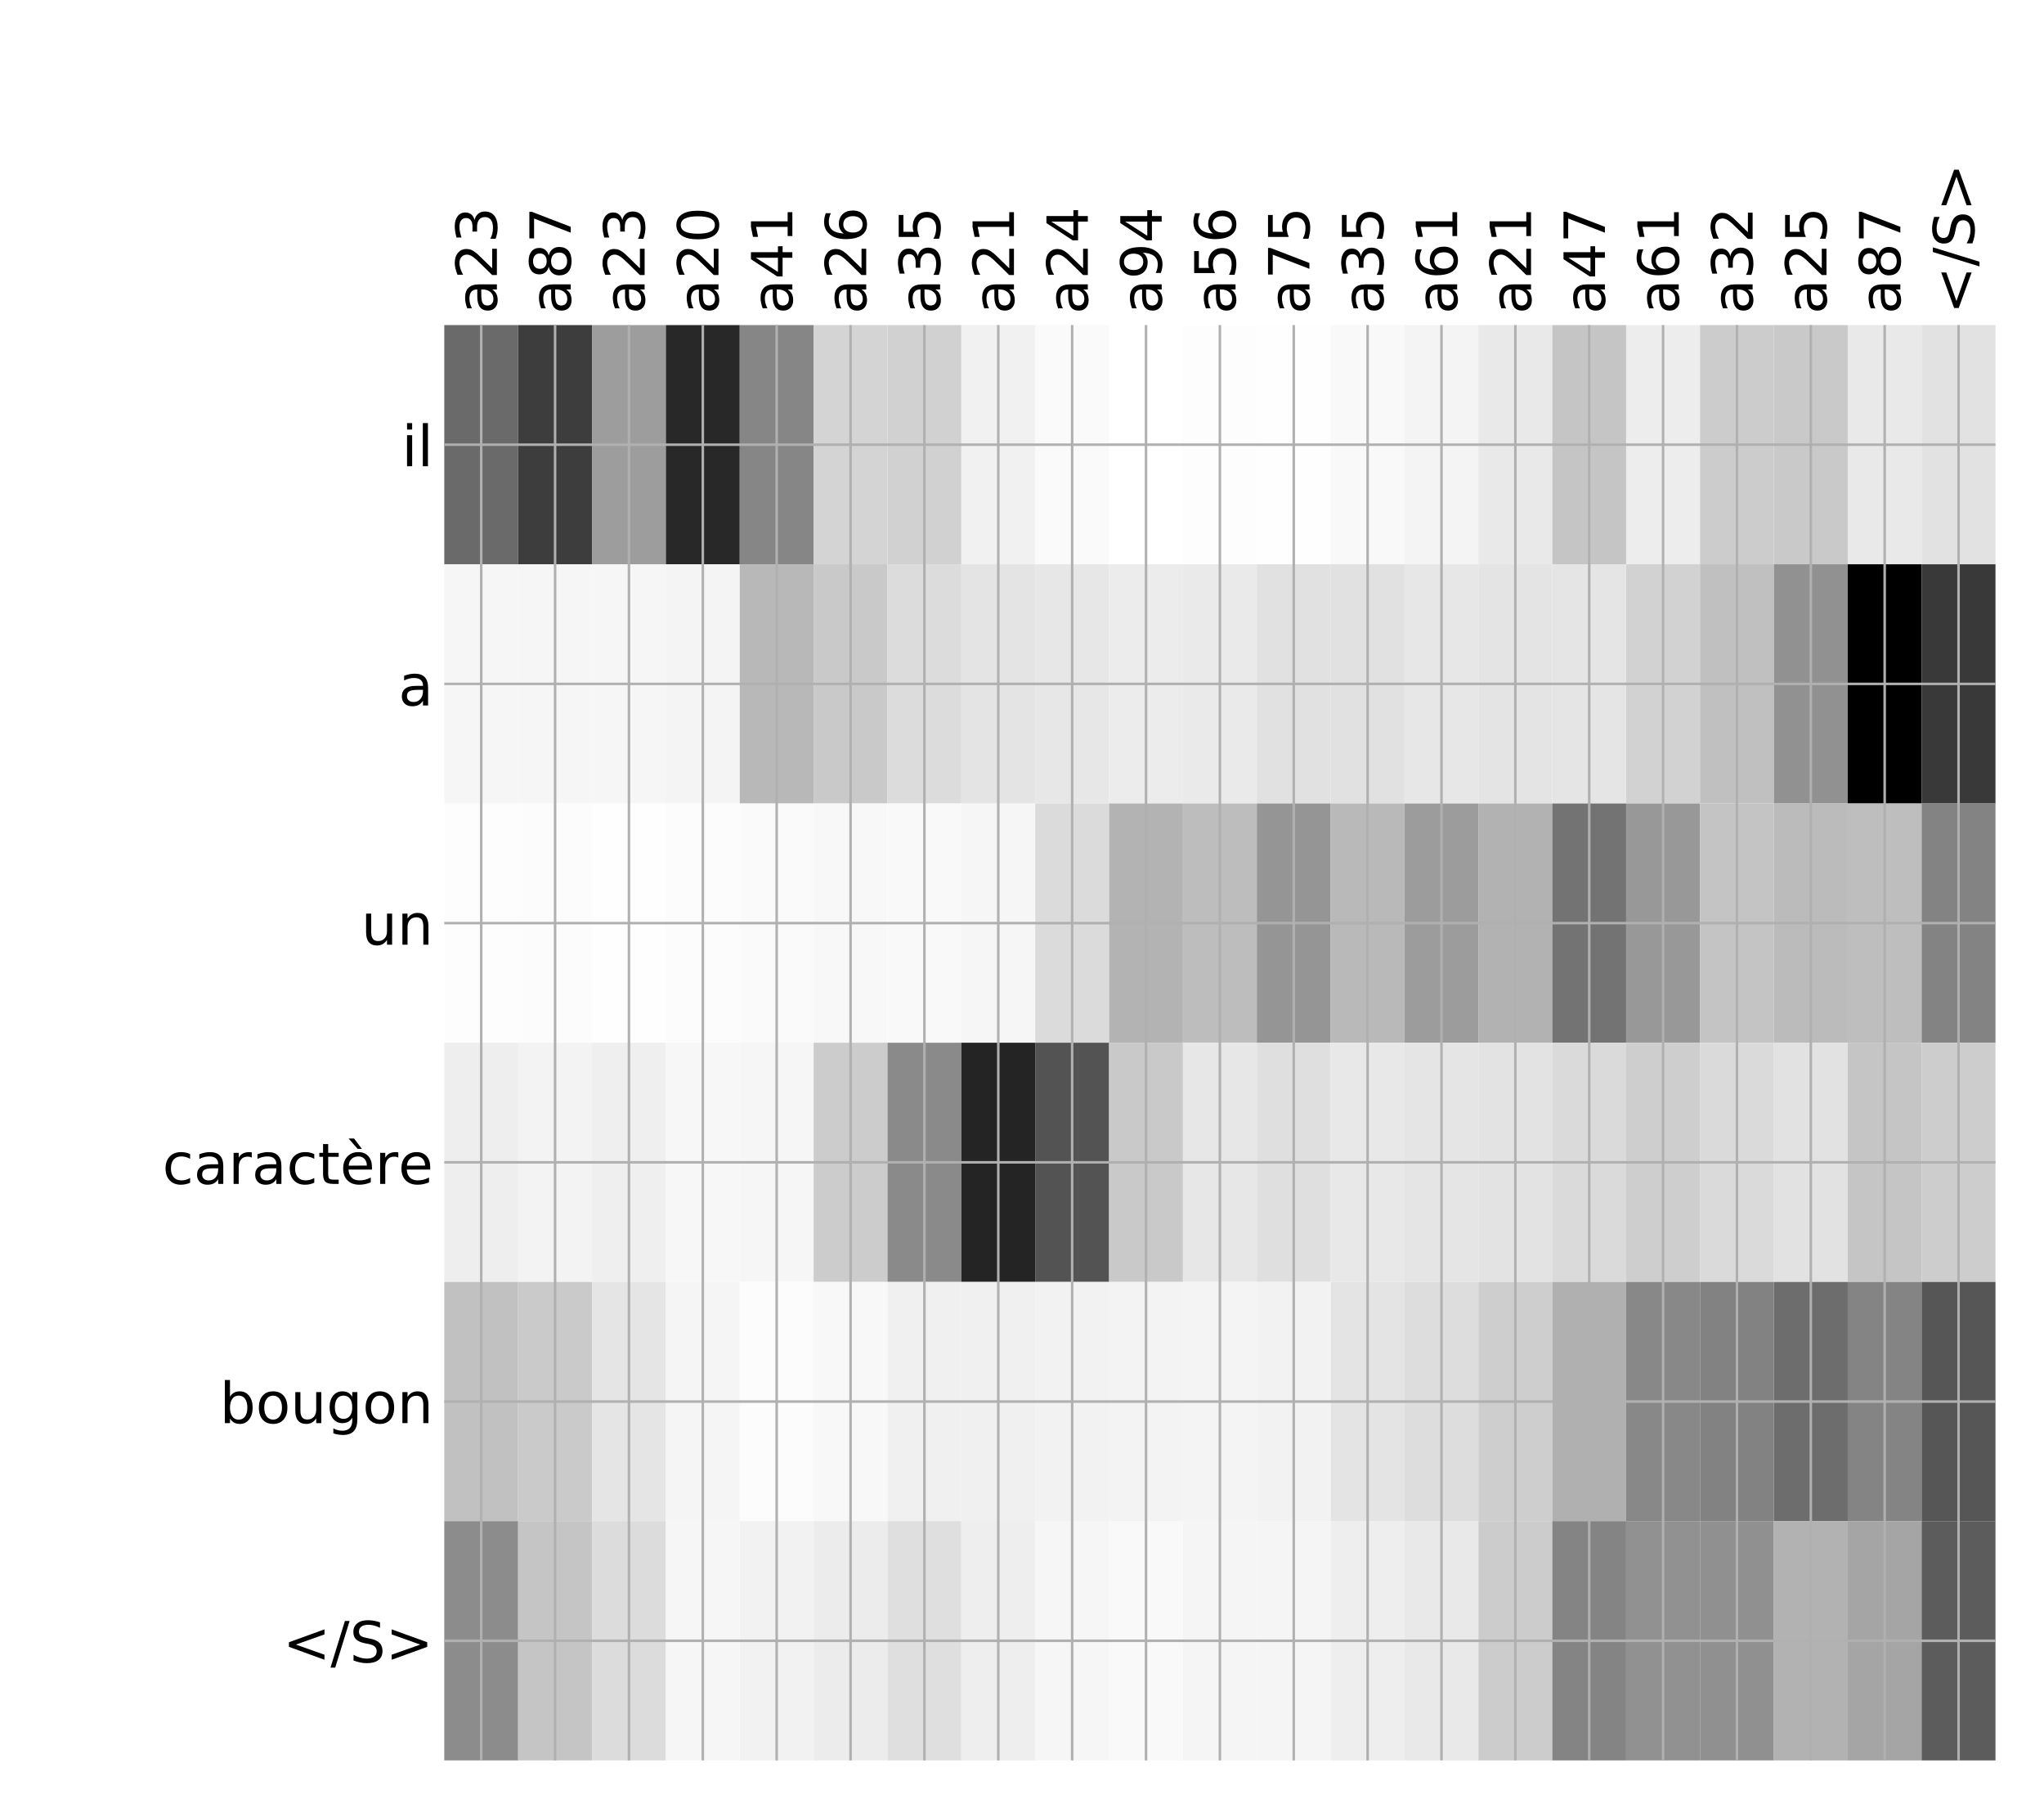 <?xml version="1.0" encoding="utf-8" standalone="no"?>
<!DOCTYPE svg PUBLIC "-//W3C//DTD SVG 1.1//EN"
  "http://www.w3.org/Graphics/SVG/1.1/DTD/svg11.dtd">
<!-- Created with matplotlib (http://matplotlib.org/) -->
<svg height="576pt" version="1.1" viewBox="0 0 648 576" width="648pt" xmlns="http://www.w3.org/2000/svg" xmlns:xlink="http://www.w3.org/1999/xlink">
 <defs>
  <style type="text/css">
*{stroke-linecap:butt;stroke-linejoin:round;}
  </style>
 </defs>
 <g id="figure_1">
  <g id="patch_1">
   <path d="M 0 576 
L 648 576 
L 648 0 
L 0 0 
z
" style="fill:#ffffff;"/>
  </g>
  <g id="axes_1">
   <g id="PolyCollection_1">
    <path clip-path="url(#p1657035c29)" d="M 140.85 103.033 
L 140.85 178.861 
L 164.268 178.861 
L 164.268 103.033 
L 140.85 103.033 
z
" style="fill:#6a6a6a;"/>
    <path clip-path="url(#p1657035c29)" d="M 164.268 103.033 
L 164.268 178.861 
L 187.685 178.861 
L 187.685 103.033 
L 164.268 103.033 
z
" style="fill:#3d3d3d;"/>
    <path clip-path="url(#p1657035c29)" d="M 187.685 103.033 
L 187.685 178.861 
L 211.103 178.861 
L 211.103 103.033 
L 187.685 103.033 
z
" style="fill:#9d9d9d;"/>
    <path clip-path="url(#p1657035c29)" d="M 211.103 103.033 
L 211.103 178.861 
L 234.52 178.861 
L 234.52 103.033 
L 211.103 103.033 
z
" style="fill:#282828;"/>
    <path clip-path="url(#p1657035c29)" d="M 234.52 103.033 
L 234.52 178.861 
L 257.938 178.861 
L 257.938 103.033 
L 234.52 103.033 
z
" style="fill:#868686;"/>
    <path clip-path="url(#p1657035c29)" d="M 257.938 103.033 
L 257.938 178.861 
L 281.356 178.861 
L 281.356 103.033 
L 257.938 103.033 
z
" style="fill:#d4d4d4;"/>
    <path clip-path="url(#p1657035c29)" d="M 281.356 103.033 
L 281.356 178.861 
L 304.773 178.861 
L 304.773 103.033 
L 281.356 103.033 
z
" style="fill:#d1d1d1;"/>
    <path clip-path="url(#p1657035c29)" d="M 304.773 103.033 
L 304.773 178.861 
L 328.191 178.861 
L 328.191 103.033 
L 304.773 103.033 
z
" style="fill:#f1f1f1;"/>
    <path clip-path="url(#p1657035c29)" d="M 328.191 103.033 
L 328.191 178.861 
L 351.608 178.861 
L 351.608 103.033 
L 328.191 103.033 
z
" style="fill:#fafafa;"/>
    <path clip-path="url(#p1657035c29)" d="M 351.608 103.033 
L 351.608 178.861 
L 375.026 178.861 
L 375.026 103.033 
L 351.608 103.033 
z
" style="fill:#ffffff;"/>
    <path clip-path="url(#p1657035c29)" d="M 375.026 103.033 
L 375.026 178.861 
L 398.444 178.861 
L 398.444 103.033 
L 375.026 103.033 
z
" style="fill:#fdfdfd;"/>
    <path clip-path="url(#p1657035c29)" d="M 398.444 103.033 
L 398.444 178.861 
L 421.861 178.861 
L 421.861 103.033 
L 398.444 103.033 
z
" style="fill:#fefefe;"/>
    <path clip-path="url(#p1657035c29)" d="M 421.861 103.033 
L 421.861 178.861 
L 445.279 178.861 
L 445.279 103.033 
L 421.861 103.033 
z
" style="fill:#f9f9f9;"/>
    <path clip-path="url(#p1657035c29)" d="M 445.279 103.033 
L 445.279 178.861 
L 468.696 178.861 
L 468.696 103.033 
L 445.279 103.033 
z
" style="fill:#f4f4f4;"/>
    <path clip-path="url(#p1657035c29)" d="M 468.696 103.033 
L 468.696 178.861 
L 492.114 178.861 
L 492.114 103.033 
L 468.696 103.033 
z
" style="fill:#e9e9e9;"/>
    <path clip-path="url(#p1657035c29)" d="M 492.114 103.033 
L 492.114 178.861 
L 515.532 178.861 
L 515.532 103.033 
L 492.114 103.033 
z
" style="fill:#c5c5c5;"/>
    <path clip-path="url(#p1657035c29)" d="M 515.532 103.033 
L 515.532 178.861 
L 538.949 178.861 
L 538.949 103.033 
L 515.532 103.033 
z
" style="fill:#ededed;"/>
    <path clip-path="url(#p1657035c29)" d="M 538.949 103.033 
L 538.949 178.861 
L 562.367 178.861 
L 562.367 103.033 
L 538.949 103.033 
z
" style="fill:#cccccc;"/>
    <path clip-path="url(#p1657035c29)" d="M 562.367 103.033 
L 562.367 178.861 
L 585.784 178.861 
L 585.784 103.033 
L 562.367 103.033 
z
" style="fill:#c9c9c9;"/>
    <path clip-path="url(#p1657035c29)" d="M 585.784 103.033 
L 585.784 178.861 
L 609.202 178.861 
L 609.202 103.033 
L 585.784 103.033 
z
" style="fill:#e9e9e9;"/>
    <path clip-path="url(#p1657035c29)" d="M 609.202 103.033 
L 609.202 178.861 
L 632.62 178.861 
L 632.62 103.033 
L 609.202 103.033 
z
" style="fill:#e2e2e2;"/>
    <path clip-path="url(#p1657035c29)" d="M 140.85 178.861 
L 140.85 254.689 
L 164.268 254.689 
L 164.268 178.861 
L 140.85 178.861 
z
" style="fill:#f6f6f6;"/>
    <path clip-path="url(#p1657035c29)" d="M 164.268 178.861 
L 164.268 254.689 
L 187.685 254.689 
L 187.685 178.861 
L 164.268 178.861 
z
" style="fill:#f6f6f6;"/>
    <path clip-path="url(#p1657035c29)" d="M 187.685 178.861 
L 187.685 254.689 
L 211.103 254.689 
L 211.103 178.861 
L 187.685 178.861 
z
" style="fill:#f6f6f6;"/>
    <path clip-path="url(#p1657035c29)" d="M 211.103 178.861 
L 211.103 254.689 
L 234.52 254.689 
L 234.52 178.861 
L 211.103 178.861 
z
" style="fill:#f4f4f4;"/>
    <path clip-path="url(#p1657035c29)" d="M 234.52 178.861 
L 234.52 254.689 
L 257.938 254.689 
L 257.938 178.861 
L 234.52 178.861 
z
" style="fill:#b8b8b8;"/>
    <path clip-path="url(#p1657035c29)" d="M 257.938 178.861 
L 257.938 254.689 
L 281.356 254.689 
L 281.356 178.861 
L 257.938 178.861 
z
" style="fill:#c9c9c9;"/>
    <path clip-path="url(#p1657035c29)" d="M 281.356 178.861 
L 281.356 254.689 
L 304.773 254.689 
L 304.773 178.861 
L 281.356 178.861 
z
" style="fill:#dcdcdc;"/>
    <path clip-path="url(#p1657035c29)" d="M 304.773 178.861 
L 304.773 254.689 
L 328.191 254.689 
L 328.191 178.861 
L 304.773 178.861 
z
" style="fill:#e4e4e4;"/>
    <path clip-path="url(#p1657035c29)" d="M 328.191 178.861 
L 328.191 254.689 
L 351.608 254.689 
L 351.608 178.861 
L 328.191 178.861 
z
" style="fill:#e7e7e7;"/>
    <path clip-path="url(#p1657035c29)" d="M 351.608 178.861 
L 351.608 254.689 
L 375.026 254.689 
L 375.026 178.861 
L 351.608 178.861 
z
" style="fill:#ececec;"/>
    <path clip-path="url(#p1657035c29)" d="M 375.026 178.861 
L 375.026 254.689 
L 398.444 254.689 
L 398.444 178.861 
L 375.026 178.861 
z
" style="fill:#eaeaea;"/>
    <path clip-path="url(#p1657035c29)" d="M 398.444 178.861 
L 398.444 254.689 
L 421.861 254.689 
L 421.861 178.861 
L 398.444 178.861 
z
" style="fill:#e1e1e1;"/>
    <path clip-path="url(#p1657035c29)" d="M 421.861 178.861 
L 421.861 254.689 
L 445.279 254.689 
L 445.279 178.861 
L 421.861 178.861 
z
" style="fill:#e1e1e1;"/>
    <path clip-path="url(#p1657035c29)" d="M 445.279 178.861 
L 445.279 254.689 
L 468.696 254.689 
L 468.696 178.861 
L 445.279 178.861 
z
" style="fill:#e7e7e7;"/>
    <path clip-path="url(#p1657035c29)" d="M 468.696 178.861 
L 468.696 254.689 
L 492.114 254.689 
L 492.114 178.861 
L 468.696 178.861 
z
" style="fill:#e4e4e4;"/>
    <path clip-path="url(#p1657035c29)" d="M 492.114 178.861 
L 492.114 254.689 
L 515.532 254.689 
L 515.532 178.861 
L 492.114 178.861 
z
" style="fill:#e5e5e5;"/>
    <path clip-path="url(#p1657035c29)" d="M 515.532 178.861 
L 515.532 254.689 
L 538.949 254.689 
L 538.949 178.861 
L 515.532 178.861 
z
" style="fill:#d2d2d2;"/>
    <path clip-path="url(#p1657035c29)" d="M 538.949 178.861 
L 538.949 254.689 
L 562.367 254.689 
L 562.367 178.861 
L 538.949 178.861 
z
" style="fill:#c0c0c0;"/>
    <path clip-path="url(#p1657035c29)" d="M 562.367 178.861 
L 562.367 254.689 
L 585.784 254.689 
L 585.784 178.861 
L 562.367 178.861 
z
" style="fill:#919191;"/>
    <path clip-path="url(#p1657035c29)" d="M 585.784 178.861 
L 585.784 254.689 
L 609.202 254.689 
L 609.202 178.861 
L 585.784 178.861 
z
"/>
    <path clip-path="url(#p1657035c29)" d="M 609.202 178.861 
L 609.202 254.689 
L 632.62 254.689 
L 632.62 178.861 
L 609.202 178.861 
z
" style="fill:#393939;"/>
    <path clip-path="url(#p1657035c29)" d="M 140.85 254.689 
L 140.85 330.517 
L 164.268 330.517 
L 164.268 254.689 
L 140.85 254.689 
z
" style="fill:#fdfdfd;"/>
    <path clip-path="url(#p1657035c29)" d="M 164.268 254.689 
L 164.268 330.517 
L 187.685 330.517 
L 187.685 254.689 
L 164.268 254.689 
z
" style="fill:#fcfcfc;"/>
    <path clip-path="url(#p1657035c29)" d="M 187.685 254.689 
L 187.685 330.517 
L 211.103 330.517 
L 211.103 254.689 
L 187.685 254.689 
z
" style="fill:#fefefe;"/>
    <path clip-path="url(#p1657035c29)" d="M 211.103 254.689 
L 211.103 330.517 
L 234.52 330.517 
L 234.52 254.689 
L 211.103 254.689 
z
" style="fill:#fcfcfc;"/>
    <path clip-path="url(#p1657035c29)" d="M 234.52 254.689 
L 234.52 330.517 
L 257.938 330.517 
L 257.938 254.689 
L 234.52 254.689 
z
" style="fill:#fafafa;"/>
    <path clip-path="url(#p1657035c29)" d="M 257.938 254.689 
L 257.938 330.517 
L 281.356 330.517 
L 281.356 254.689 
L 257.938 254.689 
z
" style="fill:#f8f8f8;"/>
    <path clip-path="url(#p1657035c29)" d="M 281.356 254.689 
L 281.356 330.517 
L 304.773 330.517 
L 304.773 254.689 
L 281.356 254.689 
z
" style="fill:#f9f9f9;"/>
    <path clip-path="url(#p1657035c29)" d="M 304.773 254.689 
L 304.773 330.517 
L 328.191 330.517 
L 328.191 254.689 
L 304.773 254.689 
z
" style="fill:#f6f6f6;"/>
    <path clip-path="url(#p1657035c29)" d="M 328.191 254.689 
L 328.191 330.517 
L 351.608 330.517 
L 351.608 254.689 
L 328.191 254.689 
z
" style="fill:#dbdbdb;"/>
    <path clip-path="url(#p1657035c29)" d="M 351.608 254.689 
L 351.608 330.517 
L 375.026 330.517 
L 375.026 254.689 
L 351.608 254.689 
z
" style="fill:#b3b3b3;"/>
    <path clip-path="url(#p1657035c29)" d="M 375.026 254.689 
L 375.026 330.517 
L 398.444 330.517 
L 398.444 254.689 
L 375.026 254.689 
z
" style="fill:#bdbdbd;"/>
    <path clip-path="url(#p1657035c29)" d="M 398.444 254.689 
L 398.444 330.517 
L 421.861 330.517 
L 421.861 254.689 
L 398.444 254.689 
z
" style="fill:#959595;"/>
    <path clip-path="url(#p1657035c29)" d="M 421.861 254.689 
L 421.861 330.517 
L 445.279 330.517 
L 445.279 254.689 
L 421.861 254.689 
z
" style="fill:#b9b9b9;"/>
    <path clip-path="url(#p1657035c29)" d="M 445.279 254.689 
L 445.279 330.517 
L 468.696 330.517 
L 468.696 254.689 
L 445.279 254.689 
z
" style="fill:#9c9c9c;"/>
    <path clip-path="url(#p1657035c29)" d="M 468.696 254.689 
L 468.696 330.517 
L 492.114 330.517 
L 492.114 254.689 
L 468.696 254.689 
z
" style="fill:#b2b2b2;"/>
    <path clip-path="url(#p1657035c29)" d="M 492.114 254.689 
L 492.114 330.517 
L 515.532 330.517 
L 515.532 254.689 
L 492.114 254.689 
z
" style="fill:#737373;"/>
    <path clip-path="url(#p1657035c29)" d="M 515.532 254.689 
L 515.532 330.517 
L 538.949 330.517 
L 538.949 254.689 
L 515.532 254.689 
z
" style="fill:#989898;"/>
    <path clip-path="url(#p1657035c29)" d="M 538.949 254.689 
L 538.949 330.517 
L 562.367 330.517 
L 562.367 254.689 
L 538.949 254.689 
z
" style="fill:#c4c4c4;"/>
    <path clip-path="url(#p1657035c29)" d="M 562.367 254.689 
L 562.367 330.517 
L 585.784 330.517 
L 585.784 254.689 
L 562.367 254.689 
z
" style="fill:#bbbbbb;"/>
    <path clip-path="url(#p1657035c29)" d="M 585.784 254.689 
L 585.784 330.517 
L 609.202 330.517 
L 609.202 254.689 
L 585.784 254.689 
z
" style="fill:#bebebe;"/>
    <path clip-path="url(#p1657035c29)" d="M 609.202 254.689 
L 609.202 330.517 
L 632.62 330.517 
L 632.62 254.689 
L 609.202 254.689 
z
" style="fill:#838383;"/>
    <path clip-path="url(#p1657035c29)" d="M 140.85 330.517 
L 140.85 406.344 
L 164.268 406.344 
L 164.268 330.517 
L 140.85 330.517 
z
" style="fill:#eeeeee;"/>
    <path clip-path="url(#p1657035c29)" d="M 164.268 330.517 
L 164.268 406.344 
L 187.685 406.344 
L 187.685 330.517 
L 164.268 330.517 
z
" style="fill:#f3f3f3;"/>
    <path clip-path="url(#p1657035c29)" d="M 187.685 330.517 
L 187.685 406.344 
L 211.103 406.344 
L 211.103 330.517 
L 187.685 330.517 
z
" style="fill:#efefef;"/>
    <path clip-path="url(#p1657035c29)" d="M 211.103 330.517 
L 211.103 406.344 
L 234.52 406.344 
L 234.52 330.517 
L 211.103 330.517 
z
" style="fill:#f7f7f7;"/>
    <path clip-path="url(#p1657035c29)" d="M 234.52 330.517 
L 234.52 406.344 
L 257.938 406.344 
L 257.938 330.517 
L 234.52 330.517 
z
" style="fill:#f6f6f6;"/>
    <path clip-path="url(#p1657035c29)" d="M 257.938 330.517 
L 257.938 406.344 
L 281.356 406.344 
L 281.356 330.517 
L 257.938 330.517 
z
" style="fill:#cccccc;"/>
    <path clip-path="url(#p1657035c29)" d="M 281.356 330.517 
L 281.356 406.344 
L 304.773 406.344 
L 304.773 330.517 
L 281.356 330.517 
z
" style="fill:#8a8a8a;"/>
    <path clip-path="url(#p1657035c29)" d="M 304.773 330.517 
L 304.773 406.344 
L 328.191 406.344 
L 328.191 330.517 
L 304.773 330.517 
z
" style="fill:#242424;"/>
    <path clip-path="url(#p1657035c29)" d="M 328.191 330.517 
L 328.191 406.344 
L 351.608 406.344 
L 351.608 330.517 
L 328.191 330.517 
z
" style="fill:#535353;"/>
    <path clip-path="url(#p1657035c29)" d="M 351.608 330.517 
L 351.608 406.344 
L 375.026 406.344 
L 375.026 330.517 
L 351.608 330.517 
z
" style="fill:#c9c9c9;"/>
    <path clip-path="url(#p1657035c29)" d="M 375.026 330.517 
L 375.026 406.344 
L 398.444 406.344 
L 398.444 330.517 
L 375.026 330.517 
z
" style="fill:#e7e7e7;"/>
    <path clip-path="url(#p1657035c29)" d="M 398.444 330.517 
L 398.444 406.344 
L 421.861 406.344 
L 421.861 330.517 
L 398.444 330.517 
z
" style="fill:#dfdfdf;"/>
    <path clip-path="url(#p1657035c29)" d="M 421.861 330.517 
L 421.861 406.344 
L 445.279 406.344 
L 445.279 330.517 
L 421.861 330.517 
z
" style="fill:#e8e8e8;"/>
    <path clip-path="url(#p1657035c29)" d="M 445.279 330.517 
L 445.279 406.344 
L 468.696 406.344 
L 468.696 330.517 
L 445.279 330.517 
z
" style="fill:#e5e5e5;"/>
    <path clip-path="url(#p1657035c29)" d="M 468.696 330.517 
L 468.696 406.344 
L 492.114 406.344 
L 492.114 330.517 
L 468.696 330.517 
z
" style="fill:#e3e3e3;"/>
    <path clip-path="url(#p1657035c29)" d="M 492.114 330.517 
L 492.114 406.344 
L 515.532 406.344 
L 515.532 330.517 
L 492.114 330.517 
z
" style="fill:#dadada;"/>
    <path clip-path="url(#p1657035c29)" d="M 515.532 330.517 
L 515.532 406.344 
L 538.949 406.344 
L 538.949 330.517 
L 515.532 330.517 
z
" style="fill:#cecece;"/>
    <path clip-path="url(#p1657035c29)" d="M 538.949 330.517 
L 538.949 406.344 
L 562.367 406.344 
L 562.367 330.517 
L 538.949 330.517 
z
" style="fill:#dadada;"/>
    <path clip-path="url(#p1657035c29)" d="M 562.367 330.517 
L 562.367 406.344 
L 585.784 406.344 
L 585.784 330.517 
L 562.367 330.517 
z
" style="fill:#e2e2e2;"/>
    <path clip-path="url(#p1657035c29)" d="M 585.784 330.517 
L 585.784 406.344 
L 609.202 406.344 
L 609.202 330.517 
L 585.784 330.517 
z
" style="fill:#c5c5c5;"/>
    <path clip-path="url(#p1657035c29)" d="M 609.202 330.517 
L 609.202 406.344 
L 632.62 406.344 
L 632.62 330.517 
L 609.202 330.517 
z
" style="fill:#cdcdcd;"/>
    <path clip-path="url(#p1657035c29)" d="M 140.85 406.344 
L 140.85 482.172 
L 164.268 482.172 
L 164.268 406.344 
L 140.85 406.344 
z
" style="fill:#c1c1c1;"/>
    <path clip-path="url(#p1657035c29)" d="M 164.268 406.344 
L 164.268 482.172 
L 187.685 482.172 
L 187.685 406.344 
L 164.268 406.344 
z
" style="fill:#cacaca;"/>
    <path clip-path="url(#p1657035c29)" d="M 187.685 406.344 
L 187.685 482.172 
L 211.103 482.172 
L 211.103 406.344 
L 187.685 406.344 
z
" style="fill:#e5e5e5;"/>
    <path clip-path="url(#p1657035c29)" d="M 211.103 406.344 
L 211.103 482.172 
L 234.52 482.172 
L 234.52 406.344 
L 211.103 406.344 
z
" style="fill:#f5f5f5;"/>
    <path clip-path="url(#p1657035c29)" d="M 234.52 406.344 
L 234.52 482.172 
L 257.938 482.172 
L 257.938 406.344 
L 234.52 406.344 
z
" style="fill:#fcfcfc;"/>
    <path clip-path="url(#p1657035c29)" d="M 257.938 406.344 
L 257.938 482.172 
L 281.356 482.172 
L 281.356 406.344 
L 257.938 406.344 
z
" style="fill:#f8f8f8;"/>
    <path clip-path="url(#p1657035c29)" d="M 281.356 406.344 
L 281.356 482.172 
L 304.773 482.172 
L 304.773 406.344 
L 281.356 406.344 
z
" style="fill:#f0f0f0;"/>
    <path clip-path="url(#p1657035c29)" d="M 304.773 406.344 
L 304.773 482.172 
L 328.191 482.172 
L 328.191 406.344 
L 304.773 406.344 
z
" style="fill:#f0f0f0;"/>
    <path clip-path="url(#p1657035c29)" d="M 328.191 406.344 
L 328.191 482.172 
L 351.608 482.172 
L 351.608 406.344 
L 328.191 406.344 
z
" style="fill:#f2f2f2;"/>
    <path clip-path="url(#p1657035c29)" d="M 351.608 406.344 
L 351.608 482.172 
L 375.026 482.172 
L 375.026 406.344 
L 351.608 406.344 
z
" style="fill:#f3f3f3;"/>
    <path clip-path="url(#p1657035c29)" d="M 375.026 406.344 
L 375.026 482.172 
L 398.444 482.172 
L 398.444 406.344 
L 375.026 406.344 
z
" style="fill:#f4f4f4;"/>
    <path clip-path="url(#p1657035c29)" d="M 398.444 406.344 
L 398.444 482.172 
L 421.861 482.172 
L 421.861 406.344 
L 398.444 406.344 
z
" style="fill:#f2f2f2;"/>
    <path clip-path="url(#p1657035c29)" d="M 421.861 406.344 
L 421.861 482.172 
L 445.279 482.172 
L 445.279 406.344 
L 421.861 406.344 
z
" style="fill:#e4e4e4;"/>
    <path clip-path="url(#p1657035c29)" d="M 445.279 406.344 
L 445.279 482.172 
L 468.696 482.172 
L 468.696 406.344 
L 445.279 406.344 
z
" style="fill:#dddddd;"/>
    <path clip-path="url(#p1657035c29)" d="M 468.696 406.344 
L 468.696 482.172 
L 492.114 482.172 
L 492.114 406.344 
L 468.696 406.344 
z
" style="fill:#cecece;"/>
    <path clip-path="url(#p1657035c29)" d="M 492.114 406.344 
L 492.114 482.172 
L 515.532 482.172 
L 515.532 406.344 
L 492.114 406.344 
z
" style="fill:#b0b0b0;"/>
    <path clip-path="url(#p1657035c29)" d="M 515.532 406.344 
L 515.532 482.172 
L 538.949 482.172 
L 538.949 406.344 
L 515.532 406.344 
z
" style="fill:#888888;"/>
    <path clip-path="url(#p1657035c29)" d="M 538.949 406.344 
L 538.949 482.172 
L 562.367 482.172 
L 562.367 406.344 
L 538.949 406.344 
z
" style="fill:#828282;"/>
    <path clip-path="url(#p1657035c29)" d="M 562.367 406.344 
L 562.367 482.172 
L 585.784 482.172 
L 585.784 406.344 
L 562.367 406.344 
z
" style="fill:#6d6d6d;"/>
    <path clip-path="url(#p1657035c29)" d="M 585.784 406.344 
L 585.784 482.172 
L 609.202 482.172 
L 609.202 406.344 
L 585.784 406.344 
z
" style="fill:#848484;"/>
    <path clip-path="url(#p1657035c29)" d="M 609.202 406.344 
L 609.202 482.172 
L 632.62 482.172 
L 632.62 406.344 
L 609.202 406.344 
z
" style="fill:#565656;"/>
    <path clip-path="url(#p1657035c29)" d="M 140.85 482.172 
L 140.85 558 
L 164.268 558 
L 164.268 482.172 
L 140.85 482.172 
z
" style="fill:#8c8c8c;"/>
    <path clip-path="url(#p1657035c29)" d="M 164.268 482.172 
L 164.268 558 
L 187.685 558 
L 187.685 482.172 
L 164.268 482.172 
z
" style="fill:#c5c5c5;"/>
    <path clip-path="url(#p1657035c29)" d="M 187.685 482.172 
L 187.685 558 
L 211.103 558 
L 211.103 482.172 
L 187.685 482.172 
z
" style="fill:#dcdcdc;"/>
    <path clip-path="url(#p1657035c29)" d="M 211.103 482.172 
L 211.103 558 
L 234.52 558 
L 234.52 482.172 
L 211.103 482.172 
z
" style="fill:#f6f6f6;"/>
    <path clip-path="url(#p1657035c29)" d="M 234.52 482.172 
L 234.52 558 
L 257.938 558 
L 257.938 482.172 
L 234.52 482.172 
z
" style="fill:#f2f2f2;"/>
    <path clip-path="url(#p1657035c29)" d="M 257.938 482.172 
L 257.938 558 
L 281.356 558 
L 281.356 482.172 
L 257.938 482.172 
z
" style="fill:#ececec;"/>
    <path clip-path="url(#p1657035c29)" d="M 281.356 482.172 
L 281.356 558 
L 304.773 558 
L 304.773 482.172 
L 281.356 482.172 
z
" style="fill:#dfdfdf;"/>
    <path clip-path="url(#p1657035c29)" d="M 304.773 482.172 
L 304.773 558 
L 328.191 558 
L 328.191 482.172 
L 304.773 482.172 
z
" style="fill:#eeeeee;"/>
    <path clip-path="url(#p1657035c29)" d="M 328.191 482.172 
L 328.191 558 
L 351.608 558 
L 351.608 482.172 
L 328.191 482.172 
z
" style="fill:#f6f6f6;"/>
    <path clip-path="url(#p1657035c29)" d="M 351.608 482.172 
L 351.608 558 
L 375.026 558 
L 375.026 482.172 
L 351.608 482.172 
z
" style="fill:#f9f9f9;"/>
    <path clip-path="url(#p1657035c29)" d="M 375.026 482.172 
L 375.026 558 
L 398.444 558 
L 398.444 482.172 
L 375.026 482.172 
z
" style="fill:#f5f5f5;"/>
    <path clip-path="url(#p1657035c29)" d="M 398.444 482.172 
L 398.444 558 
L 421.861 558 
L 421.861 482.172 
L 398.444 482.172 
z
" style="fill:#f5f5f5;"/>
    <path clip-path="url(#p1657035c29)" d="M 421.861 482.172 
L 421.861 558 
L 445.279 558 
L 445.279 482.172 
L 421.861 482.172 
z
" style="fill:#eeeeee;"/>
    <path clip-path="url(#p1657035c29)" d="M 445.279 482.172 
L 445.279 558 
L 468.696 558 
L 468.696 482.172 
L 445.279 482.172 
z
" style="fill:#e9e9e9;"/>
    <path clip-path="url(#p1657035c29)" d="M 468.696 482.172 
L 468.696 558 
L 492.114 558 
L 492.114 482.172 
L 468.696 482.172 
z
" style="fill:#cccccc;"/>
    <path clip-path="url(#p1657035c29)" d="M 492.114 482.172 
L 492.114 558 
L 515.532 558 
L 515.532 482.172 
L 492.114 482.172 
z
" style="fill:#848484;"/>
    <path clip-path="url(#p1657035c29)" d="M 515.532 482.172 
L 515.532 558 
L 538.949 558 
L 538.949 482.172 
L 515.532 482.172 
z
" style="fill:#919191;"/>
    <path clip-path="url(#p1657035c29)" d="M 538.949 482.172 
L 538.949 558 
L 562.367 558 
L 562.367 482.172 
L 538.949 482.172 
z
" style="fill:#909090;"/>
    <path clip-path="url(#p1657035c29)" d="M 562.367 482.172 
L 562.367 558 
L 585.784 558 
L 585.784 482.172 
L 562.367 482.172 
z
" style="fill:#b2b2b2;"/>
    <path clip-path="url(#p1657035c29)" d="M 585.784 482.172 
L 585.784 558 
L 609.202 558 
L 609.202 482.172 
L 585.784 482.172 
z
" style="fill:#a5a5a5;"/>
    <path clip-path="url(#p1657035c29)" d="M 609.202 482.172 
L 609.202 558 
L 632.62 558 
L 632.62 482.172 
L 609.202 482.172 
z
" style="fill:#5c5c5c;"/>
   </g>
   <g id="matplotlib.axis_1">
    <g id="xtick_1">
     <g id="line2d_1">
      <path clip-path="url(#p1657035c29)" d="M 152.559 558 
L 152.559 103.033 
" style="fill:none;stroke:#b0b0b0;stroke-linecap:square;stroke-width:0.8;"/>
     </g>
     <g id="line2d_2"/>
     <g id="text_1">
      <!-- a23 -->
      <defs>
       <path d="M 34.281 27.484 
Q 23.391 27.484 19.188 25 
Q 14.984 22.516 14.984 16.5 
Q 14.984 11.719 18.141 8.906 
Q 21.297 6.109 26.703 6.109 
Q 34.188 6.109 38.703 11.406 
Q 43.219 16.703 43.219 25.484 
L 43.219 27.484 
z
M 52.203 31.203 
L 52.203 0 
L 43.219 0 
L 43.219 8.297 
Q 40.141 3.328 35.547 0.953 
Q 30.953 -1.422 24.312 -1.422 
Q 15.922 -1.422 10.953 3.297 
Q 6 8.016 6 15.922 
Q 6 25.141 12.172 29.828 
Q 18.359 34.516 30.609 34.516 
L 43.219 34.516 
L 43.219 35.406 
Q 43.219 41.609 39.141 45 
Q 35.062 48.391 27.688 48.391 
Q 23 48.391 18.547 47.266 
Q 14.109 46.141 10.016 43.891 
L 10.016 52.203 
Q 14.938 54.109 19.578 55.047 
Q 24.219 56 28.609 56 
Q 40.484 56 46.344 49.844 
Q 52.203 43.703 52.203 31.203 
z
" id="DejaVuSans-61"/>
       <path d="M 19.188 8.297 
L 53.609 8.297 
L 53.609 0 
L 7.328 0 
L 7.328 8.297 
Q 12.938 14.109 22.625 23.891 
Q 32.328 33.688 34.812 36.531 
Q 39.547 41.844 41.422 45.531 
Q 43.312 49.219 43.312 52.781 
Q 43.312 58.594 39.234 62.25 
Q 35.156 65.922 28.609 65.922 
Q 23.969 65.922 18.812 64.312 
Q 13.672 62.703 7.812 59.422 
L 7.812 69.391 
Q 13.766 71.781 18.938 73 
Q 24.125 74.219 28.422 74.219 
Q 39.75 74.219 46.484 68.547 
Q 53.219 62.891 53.219 53.422 
Q 53.219 48.922 51.531 44.891 
Q 49.859 40.875 45.406 35.406 
Q 44.188 33.984 37.641 27.219 
Q 31.109 20.453 19.188 8.297 
z
" id="DejaVuSans-32"/>
       <path d="M 40.578 39.312 
Q 47.656 37.797 51.625 33 
Q 55.609 28.219 55.609 21.188 
Q 55.609 10.406 48.188 4.484 
Q 40.766 -1.422 27.094 -1.422 
Q 22.516 -1.422 17.656 -0.516 
Q 12.797 0.391 7.625 2.203 
L 7.625 11.719 
Q 11.719 9.328 16.594 8.109 
Q 21.484 6.891 26.812 6.891 
Q 36.078 6.891 40.938 10.547 
Q 45.797 14.203 45.797 21.188 
Q 45.797 27.641 41.281 31.266 
Q 36.766 34.906 28.719 34.906 
L 20.219 34.906 
L 20.219 43.016 
L 29.109 43.016 
Q 36.375 43.016 40.234 45.922 
Q 44.094 48.828 44.094 54.297 
Q 44.094 59.906 40.109 62.906 
Q 36.141 65.922 28.719 65.922 
Q 24.656 65.922 20.016 65.031 
Q 15.375 64.156 9.812 62.312 
L 9.812 71.094 
Q 15.438 72.656 20.344 73.438 
Q 25.25 74.219 29.594 74.219 
Q 40.828 74.219 47.359 69.109 
Q 53.906 64.016 53.906 55.328 
Q 53.906 49.266 50.438 45.094 
Q 46.969 40.922 40.578 39.312 
z
" id="DejaVuSans-33"/>
      </defs>
      <g transform="translate(157.526 99.533)rotate(-90)scale(0.18 -0.18)">
       <use xlink:href="#DejaVuSans-61"/>
       <use x="61.279" xlink:href="#DejaVuSans-32"/>
       <use x="124.902" xlink:href="#DejaVuSans-33"/>
      </g>
     </g>
    </g>
    <g id="xtick_2">
     <g id="line2d_3">
      <path clip-path="url(#p1657035c29)" d="M 175.976 558 
L 175.976 103.033 
" style="fill:none;stroke:#b0b0b0;stroke-linecap:square;stroke-width:0.8;"/>
     </g>
     <g id="line2d_4"/>
     <g id="text_2">
      <!-- a87 -->
      <defs>
       <path d="M 31.781 34.625 
Q 24.75 34.625 20.719 30.859 
Q 16.703 27.094 16.703 20.516 
Q 16.703 13.922 20.719 10.156 
Q 24.75 6.391 31.781 6.391 
Q 38.812 6.391 42.859 10.172 
Q 46.922 13.969 46.922 20.516 
Q 46.922 27.094 42.891 30.859 
Q 38.875 34.625 31.781 34.625 
z
M 21.922 38.812 
Q 15.578 40.375 12.031 44.719 
Q 8.5 49.078 8.5 55.328 
Q 8.5 64.062 14.719 69.141 
Q 20.953 74.219 31.781 74.219 
Q 42.672 74.219 48.875 69.141 
Q 55.078 64.062 55.078 55.328 
Q 55.078 49.078 51.531 44.719 
Q 48 40.375 41.703 38.812 
Q 48.828 37.156 52.797 32.312 
Q 56.781 27.484 56.781 20.516 
Q 56.781 9.906 50.312 4.234 
Q 43.844 -1.422 31.781 -1.422 
Q 19.734 -1.422 13.25 4.234 
Q 6.781 9.906 6.781 20.516 
Q 6.781 27.484 10.781 32.312 
Q 14.797 37.156 21.922 38.812 
z
M 18.312 54.391 
Q 18.312 48.734 21.844 45.562 
Q 25.391 42.391 31.781 42.391 
Q 38.141 42.391 41.719 45.562 
Q 45.312 48.734 45.312 54.391 
Q 45.312 60.062 41.719 63.234 
Q 38.141 66.406 31.781 66.406 
Q 25.391 66.406 21.844 63.234 
Q 18.312 60.062 18.312 54.391 
z
" id="DejaVuSans-38"/>
       <path d="M 8.203 72.906 
L 55.078 72.906 
L 55.078 68.703 
L 28.609 0 
L 18.312 0 
L 43.219 64.594 
L 8.203 64.594 
z
" id="DejaVuSans-37"/>
      </defs>
      <g transform="translate(180.943 99.533)rotate(-90)scale(0.18 -0.18)">
       <use xlink:href="#DejaVuSans-61"/>
       <use x="61.279" xlink:href="#DejaVuSans-38"/>
       <use x="124.902" xlink:href="#DejaVuSans-37"/>
      </g>
     </g>
    </g>
    <g id="xtick_3">
     <g id="line2d_5">
      <path clip-path="url(#p1657035c29)" d="M 199.394 558 
L 199.394 103.033 
" style="fill:none;stroke:#b0b0b0;stroke-linecap:square;stroke-width:0.8;"/>
     </g>
     <g id="line2d_6"/>
     <g id="text_3">
      <!-- a23 -->
      <g transform="translate(204.361 99.533)rotate(-90)scale(0.18 -0.18)">
       <use xlink:href="#DejaVuSans-61"/>
       <use x="61.279" xlink:href="#DejaVuSans-32"/>
       <use x="124.902" xlink:href="#DejaVuSans-33"/>
      </g>
     </g>
    </g>
    <g id="xtick_4">
     <g id="line2d_7">
      <path clip-path="url(#p1657035c29)" d="M 222.812 558 
L 222.812 103.033 
" style="fill:none;stroke:#b0b0b0;stroke-linecap:square;stroke-width:0.8;"/>
     </g>
     <g id="line2d_8"/>
     <g id="text_4">
      <!-- a20 -->
      <defs>
       <path d="M 31.781 66.406 
Q 24.172 66.406 20.328 58.906 
Q 16.5 51.422 16.5 36.375 
Q 16.5 21.391 20.328 13.891 
Q 24.172 6.391 31.781 6.391 
Q 39.453 6.391 43.281 13.891 
Q 47.125 21.391 47.125 36.375 
Q 47.125 51.422 43.281 58.906 
Q 39.453 66.406 31.781 66.406 
z
M 31.781 74.219 
Q 44.047 74.219 50.516 64.516 
Q 56.984 54.828 56.984 36.375 
Q 56.984 17.969 50.516 8.266 
Q 44.047 -1.422 31.781 -1.422 
Q 19.531 -1.422 13.062 8.266 
Q 6.594 17.969 6.594 36.375 
Q 6.594 54.828 13.062 64.516 
Q 19.531 74.219 31.781 74.219 
z
" id="DejaVuSans-30"/>
      </defs>
      <g transform="translate(227.778 99.533)rotate(-90)scale(0.18 -0.18)">
       <use xlink:href="#DejaVuSans-61"/>
       <use x="61.279" xlink:href="#DejaVuSans-32"/>
       <use x="124.902" xlink:href="#DejaVuSans-30"/>
      </g>
     </g>
    </g>
    <g id="xtick_5">
     <g id="line2d_9">
      <path clip-path="url(#p1657035c29)" d="M 246.229 558 
L 246.229 103.033 
" style="fill:none;stroke:#b0b0b0;stroke-linecap:square;stroke-width:0.8;"/>
     </g>
     <g id="line2d_10"/>
     <g id="text_5">
      <!-- a41 -->
      <defs>
       <path d="M 37.797 64.312 
L 12.891 25.391 
L 37.797 25.391 
z
M 35.203 72.906 
L 47.609 72.906 
L 47.609 25.391 
L 58.016 25.391 
L 58.016 17.188 
L 47.609 17.188 
L 47.609 0 
L 37.797 0 
L 37.797 17.188 
L 4.891 17.188 
L 4.891 26.703 
z
" id="DejaVuSans-34"/>
       <path d="M 12.406 8.297 
L 28.516 8.297 
L 28.516 63.922 
L 10.984 60.406 
L 10.984 69.391 
L 28.422 72.906 
L 38.281 72.906 
L 38.281 8.297 
L 54.391 8.297 
L 54.391 0 
L 12.406 0 
z
" id="DejaVuSans-31"/>
      </defs>
      <g transform="translate(251.196 99.533)rotate(-90)scale(0.18 -0.18)">
       <use xlink:href="#DejaVuSans-61"/>
       <use x="61.279" xlink:href="#DejaVuSans-34"/>
       <use x="124.902" xlink:href="#DejaVuSans-31"/>
      </g>
     </g>
    </g>
    <g id="xtick_6">
     <g id="line2d_11">
      <path clip-path="url(#p1657035c29)" d="M 269.647 558 
L 269.647 103.033 
" style="fill:none;stroke:#b0b0b0;stroke-linecap:square;stroke-width:0.8;"/>
     </g>
     <g id="line2d_12"/>
     <g id="text_6">
      <!-- a26 -->
      <defs>
       <path d="M 33.016 40.375 
Q 26.375 40.375 22.484 35.828 
Q 18.609 31.297 18.609 23.391 
Q 18.609 15.531 22.484 10.953 
Q 26.375 6.391 33.016 6.391 
Q 39.656 6.391 43.531 10.953 
Q 47.406 15.531 47.406 23.391 
Q 47.406 31.297 43.531 35.828 
Q 39.656 40.375 33.016 40.375 
z
M 52.594 71.297 
L 52.594 62.312 
Q 48.875 64.062 45.094 64.984 
Q 41.312 65.922 37.594 65.922 
Q 27.828 65.922 22.672 59.328 
Q 17.531 52.734 16.797 39.406 
Q 19.672 43.656 24.016 45.922 
Q 28.375 48.188 33.594 48.188 
Q 44.578 48.188 50.953 41.516 
Q 57.328 34.859 57.328 23.391 
Q 57.328 12.156 50.688 5.359 
Q 44.047 -1.422 33.016 -1.422 
Q 20.359 -1.422 13.672 8.266 
Q 6.984 17.969 6.984 36.375 
Q 6.984 53.656 15.188 63.938 
Q 23.391 74.219 37.203 74.219 
Q 40.922 74.219 44.703 73.484 
Q 48.484 72.75 52.594 71.297 
z
" id="DejaVuSans-36"/>
      </defs>
      <g transform="translate(274.614 99.533)rotate(-90)scale(0.18 -0.18)">
       <use xlink:href="#DejaVuSans-61"/>
       <use x="61.279" xlink:href="#DejaVuSans-32"/>
       <use x="124.902" xlink:href="#DejaVuSans-36"/>
      </g>
     </g>
    </g>
    <g id="xtick_7">
     <g id="line2d_13">
      <path clip-path="url(#p1657035c29)" d="M 293.064 558 
L 293.064 103.033 
" style="fill:none;stroke:#b0b0b0;stroke-linecap:square;stroke-width:0.8;"/>
     </g>
     <g id="line2d_14"/>
     <g id="text_7">
      <!-- a35 -->
      <defs>
       <path d="M 10.797 72.906 
L 49.516 72.906 
L 49.516 64.594 
L 19.828 64.594 
L 19.828 46.734 
Q 21.969 47.469 24.109 47.828 
Q 26.266 48.188 28.422 48.188 
Q 40.625 48.188 47.75 41.5 
Q 54.891 34.812 54.891 23.391 
Q 54.891 11.625 47.562 5.094 
Q 40.234 -1.422 26.906 -1.422 
Q 22.312 -1.422 17.547 -0.641 
Q 12.797 0.141 7.719 1.703 
L 7.719 11.625 
Q 12.109 9.234 16.797 8.062 
Q 21.484 6.891 26.703 6.891 
Q 35.156 6.891 40.078 11.328 
Q 45.016 15.766 45.016 23.391 
Q 45.016 31 40.078 35.438 
Q 35.156 39.891 26.703 39.891 
Q 22.75 39.891 18.812 39.016 
Q 14.891 38.141 10.797 36.281 
z
" id="DejaVuSans-35"/>
      </defs>
      <g transform="translate(298.031 99.533)rotate(-90)scale(0.18 -0.18)">
       <use xlink:href="#DejaVuSans-61"/>
       <use x="61.279" xlink:href="#DejaVuSans-33"/>
       <use x="124.902" xlink:href="#DejaVuSans-35"/>
      </g>
     </g>
    </g>
    <g id="xtick_8">
     <g id="line2d_15">
      <path clip-path="url(#p1657035c29)" d="M 316.482 558 
L 316.482 103.033 
" style="fill:none;stroke:#b0b0b0;stroke-linecap:square;stroke-width:0.8;"/>
     </g>
     <g id="line2d_16"/>
     <g id="text_8">
      <!-- a21 -->
      <g transform="translate(321.449 99.533)rotate(-90)scale(0.18 -0.18)">
       <use xlink:href="#DejaVuSans-61"/>
       <use x="61.279" xlink:href="#DejaVuSans-32"/>
       <use x="124.902" xlink:href="#DejaVuSans-31"/>
      </g>
     </g>
    </g>
    <g id="xtick_9">
     <g id="line2d_17">
      <path clip-path="url(#p1657035c29)" d="M 339.9 558 
L 339.9 103.033 
" style="fill:none;stroke:#b0b0b0;stroke-linecap:square;stroke-width:0.8;"/>
     </g>
     <g id="line2d_18"/>
     <g id="text_9">
      <!-- a24 -->
      <g transform="translate(344.866 99.533)rotate(-90)scale(0.18 -0.18)">
       <use xlink:href="#DejaVuSans-61"/>
       <use x="61.279" xlink:href="#DejaVuSans-32"/>
       <use x="124.902" xlink:href="#DejaVuSans-34"/>
      </g>
     </g>
    </g>
    <g id="xtick_10">
     <g id="line2d_19">
      <path clip-path="url(#p1657035c29)" d="M 363.317 558 
L 363.317 103.033 
" style="fill:none;stroke:#b0b0b0;stroke-linecap:square;stroke-width:0.8;"/>
     </g>
     <g id="line2d_20"/>
     <g id="text_10">
      <!-- a94 -->
      <defs>
       <path d="M 10.984 1.516 
L 10.984 10.5 
Q 14.703 8.734 18.5 7.812 
Q 22.312 6.891 25.984 6.891 
Q 35.75 6.891 40.891 13.453 
Q 46.047 20.016 46.781 33.406 
Q 43.953 29.203 39.594 26.953 
Q 35.25 24.703 29.984 24.703 
Q 19.047 24.703 12.672 31.312 
Q 6.297 37.938 6.297 49.422 
Q 6.297 60.641 12.938 67.422 
Q 19.578 74.219 30.609 74.219 
Q 43.266 74.219 49.922 64.516 
Q 56.594 54.828 56.594 36.375 
Q 56.594 19.141 48.406 8.859 
Q 40.234 -1.422 26.422 -1.422 
Q 22.703 -1.422 18.891 -0.688 
Q 15.094 0.047 10.984 1.516 
z
M 30.609 32.422 
Q 37.25 32.422 41.125 36.953 
Q 45.016 41.5 45.016 49.422 
Q 45.016 57.281 41.125 61.844 
Q 37.25 66.406 30.609 66.406 
Q 23.969 66.406 20.094 61.844 
Q 16.219 57.281 16.219 49.422 
Q 16.219 41.5 20.094 36.953 
Q 23.969 32.422 30.609 32.422 
z
" id="DejaVuSans-39"/>
      </defs>
      <g transform="translate(368.284 99.533)rotate(-90)scale(0.18 -0.18)">
       <use xlink:href="#DejaVuSans-61"/>
       <use x="61.279" xlink:href="#DejaVuSans-39"/>
       <use x="124.902" xlink:href="#DejaVuSans-34"/>
      </g>
     </g>
    </g>
    <g id="xtick_11">
     <g id="line2d_21">
      <path clip-path="url(#p1657035c29)" d="M 386.735 558 
L 386.735 103.033 
" style="fill:none;stroke:#b0b0b0;stroke-linecap:square;stroke-width:0.8;"/>
     </g>
     <g id="line2d_22"/>
     <g id="text_11">
      <!-- a56 -->
      <g transform="translate(391.702 99.533)rotate(-90)scale(0.18 -0.18)">
       <use xlink:href="#DejaVuSans-61"/>
       <use x="61.279" xlink:href="#DejaVuSans-35"/>
       <use x="124.902" xlink:href="#DejaVuSans-36"/>
      </g>
     </g>
    </g>
    <g id="xtick_12">
     <g id="line2d_23">
      <path clip-path="url(#p1657035c29)" d="M 410.152 558 
L 410.152 103.033 
" style="fill:none;stroke:#b0b0b0;stroke-linecap:square;stroke-width:0.8;"/>
     </g>
     <g id="line2d_24"/>
     <g id="text_12">
      <!-- a75 -->
      <g transform="translate(415.119 99.533)rotate(-90)scale(0.18 -0.18)">
       <use xlink:href="#DejaVuSans-61"/>
       <use x="61.279" xlink:href="#DejaVuSans-37"/>
       <use x="124.902" xlink:href="#DejaVuSans-35"/>
      </g>
     </g>
    </g>
    <g id="xtick_13">
     <g id="line2d_25">
      <path clip-path="url(#p1657035c29)" d="M 433.57 558 
L 433.57 103.033 
" style="fill:none;stroke:#b0b0b0;stroke-linecap:square;stroke-width:0.8;"/>
     </g>
     <g id="line2d_26"/>
     <g id="text_13">
      <!-- a35 -->
      <g transform="translate(438.537 99.533)rotate(-90)scale(0.18 -0.18)">
       <use xlink:href="#DejaVuSans-61"/>
       <use x="61.279" xlink:href="#DejaVuSans-33"/>
       <use x="124.902" xlink:href="#DejaVuSans-35"/>
      </g>
     </g>
    </g>
    <g id="xtick_14">
     <g id="line2d_27">
      <path clip-path="url(#p1657035c29)" d="M 456.988 558 
L 456.988 103.033 
" style="fill:none;stroke:#b0b0b0;stroke-linecap:square;stroke-width:0.8;"/>
     </g>
     <g id="line2d_28"/>
     <g id="text_14">
      <!-- a61 -->
      <g transform="translate(461.955 99.533)rotate(-90)scale(0.18 -0.18)">
       <use xlink:href="#DejaVuSans-61"/>
       <use x="61.279" xlink:href="#DejaVuSans-36"/>
       <use x="124.902" xlink:href="#DejaVuSans-31"/>
      </g>
     </g>
    </g>
    <g id="xtick_15">
     <g id="line2d_29">
      <path clip-path="url(#p1657035c29)" d="M 480.405 558 
L 480.405 103.033 
" style="fill:none;stroke:#b0b0b0;stroke-linecap:square;stroke-width:0.8;"/>
     </g>
     <g id="line2d_30"/>
     <g id="text_15">
      <!-- a21 -->
      <g transform="translate(485.372 99.533)rotate(-90)scale(0.18 -0.18)">
       <use xlink:href="#DejaVuSans-61"/>
       <use x="61.279" xlink:href="#DejaVuSans-32"/>
       <use x="124.902" xlink:href="#DejaVuSans-31"/>
      </g>
     </g>
    </g>
    <g id="xtick_16">
     <g id="line2d_31">
      <path clip-path="url(#p1657035c29)" d="M 503.823 558 
L 503.823 103.033 
" style="fill:none;stroke:#b0b0b0;stroke-linecap:square;stroke-width:0.8;"/>
     </g>
     <g id="line2d_32"/>
     <g id="text_16">
      <!-- a47 -->
      <g transform="translate(508.79 99.533)rotate(-90)scale(0.18 -0.18)">
       <use xlink:href="#DejaVuSans-61"/>
       <use x="61.279" xlink:href="#DejaVuSans-34"/>
       <use x="124.902" xlink:href="#DejaVuSans-37"/>
      </g>
     </g>
    </g>
    <g id="xtick_17">
     <g id="line2d_33">
      <path clip-path="url(#p1657035c29)" d="M 527.24 558 
L 527.24 103.033 
" style="fill:none;stroke:#b0b0b0;stroke-linecap:square;stroke-width:0.8;"/>
     </g>
     <g id="line2d_34"/>
     <g id="text_17">
      <!-- a61 -->
      <g transform="translate(532.207 99.533)rotate(-90)scale(0.18 -0.18)">
       <use xlink:href="#DejaVuSans-61"/>
       <use x="61.279" xlink:href="#DejaVuSans-36"/>
       <use x="124.902" xlink:href="#DejaVuSans-31"/>
      </g>
     </g>
    </g>
    <g id="xtick_18">
     <g id="line2d_35">
      <path clip-path="url(#p1657035c29)" d="M 550.658 558 
L 550.658 103.033 
" style="fill:none;stroke:#b0b0b0;stroke-linecap:square;stroke-width:0.8;"/>
     </g>
     <g id="line2d_36"/>
     <g id="text_18">
      <!-- a32 -->
      <g transform="translate(555.625 99.533)rotate(-90)scale(0.18 -0.18)">
       <use xlink:href="#DejaVuSans-61"/>
       <use x="61.279" xlink:href="#DejaVuSans-33"/>
       <use x="124.902" xlink:href="#DejaVuSans-32"/>
      </g>
     </g>
    </g>
    <g id="xtick_19">
     <g id="line2d_37">
      <path clip-path="url(#p1657035c29)" d="M 574.076 558 
L 574.076 103.033 
" style="fill:none;stroke:#b0b0b0;stroke-linecap:square;stroke-width:0.8;"/>
     </g>
     <g id="line2d_38"/>
     <g id="text_19">
      <!-- a25 -->
      <g transform="translate(579.043 99.533)rotate(-90)scale(0.18 -0.18)">
       <use xlink:href="#DejaVuSans-61"/>
       <use x="61.279" xlink:href="#DejaVuSans-32"/>
       <use x="124.902" xlink:href="#DejaVuSans-35"/>
      </g>
     </g>
    </g>
    <g id="xtick_20">
     <g id="line2d_39">
      <path clip-path="url(#p1657035c29)" d="M 597.493 558 
L 597.493 103.033 
" style="fill:none;stroke:#b0b0b0;stroke-linecap:square;stroke-width:0.8;"/>
     </g>
     <g id="line2d_40"/>
     <g id="text_20">
      <!-- a87 -->
      <g transform="translate(602.46 99.533)rotate(-90)scale(0.18 -0.18)">
       <use xlink:href="#DejaVuSans-61"/>
       <use x="61.279" xlink:href="#DejaVuSans-38"/>
       <use x="124.902" xlink:href="#DejaVuSans-37"/>
      </g>
     </g>
    </g>
    <g id="xtick_21">
     <g id="line2d_41">
      <path clip-path="url(#p1657035c29)" d="M 620.911 558 
L 620.911 103.033 
" style="fill:none;stroke:#b0b0b0;stroke-linecap:square;stroke-width:0.8;"/>
     </g>
     <g id="line2d_42"/>
     <g id="text_21">
      <!-- &lt;/S&gt; -->
      <defs>
       <path d="M 73.188 49.219 
L 22.797 31.297 
L 73.188 13.484 
L 73.188 4.594 
L 10.594 27.297 
L 10.594 35.406 
L 73.188 58.109 
z
" id="DejaVuSans-3c"/>
       <path d="M 25.391 72.906 
L 33.688 72.906 
L 8.297 -9.281 
L 0 -9.281 
z
" id="DejaVuSans-2f"/>
       <path d="M 53.516 70.516 
L 53.516 60.891 
Q 47.906 63.578 42.922 64.891 
Q 37.938 66.219 33.297 66.219 
Q 25.25 66.219 20.875 63.094 
Q 16.5 59.969 16.5 54.203 
Q 16.5 49.359 19.406 46.891 
Q 22.312 44.438 30.422 42.922 
L 36.375 41.703 
Q 47.406 39.594 52.656 34.297 
Q 57.906 29 57.906 20.125 
Q 57.906 9.516 50.797 4.047 
Q 43.703 -1.422 29.984 -1.422 
Q 24.812 -1.422 18.969 -0.25 
Q 13.141 0.922 6.891 3.219 
L 6.891 13.375 
Q 12.891 10.016 18.656 8.297 
Q 24.422 6.594 29.984 6.594 
Q 38.422 6.594 43.016 9.906 
Q 47.609 13.234 47.609 19.391 
Q 47.609 24.75 44.312 27.781 
Q 41.016 30.812 33.5 32.328 
L 27.484 33.5 
Q 16.453 35.688 11.516 40.375 
Q 6.594 45.062 6.594 53.422 
Q 6.594 63.094 13.406 68.656 
Q 20.219 74.219 32.172 74.219 
Q 37.312 74.219 42.625 73.281 
Q 47.953 72.359 53.516 70.516 
z
" id="DejaVuSans-53"/>
       <path d="M 10.594 49.219 
L 10.594 58.109 
L 73.188 35.406 
L 73.188 27.297 
L 10.594 4.594 
L 10.594 13.484 
L 60.891 31.297 
z
" id="DejaVuSans-3e"/>
      </defs>
      <g transform="translate(625.878 99.533)rotate(-90)scale(0.18 -0.18)">
       <use xlink:href="#DejaVuSans-3c"/>
       <use x="83.789" xlink:href="#DejaVuSans-2f"/>
       <use x="117.48" xlink:href="#DejaVuSans-53"/>
       <use x="180.957" xlink:href="#DejaVuSans-3e"/>
      </g>
     </g>
    </g>
   </g>
   <g id="matplotlib.axis_2">
    <g id="ytick_1">
     <g id="line2d_43">
      <path clip-path="url(#p1657035c29)" d="M 140.85 140.947 
L 632.62 140.947 
" style="fill:none;stroke:#b0b0b0;stroke-linecap:square;stroke-width:0.8;"/>
     </g>
     <g id="line2d_44"/>
     <g id="text_22">
      <!-- il -->
      <defs>
       <path d="M 9.422 54.688 
L 18.406 54.688 
L 18.406 0 
L 9.422 0 
z
M 9.422 75.984 
L 18.406 75.984 
L 18.406 64.594 
L 9.422 64.594 
z
" id="DejaVuSans-69"/>
       <path d="M 9.422 75.984 
L 18.406 75.984 
L 18.406 0 
L 9.422 0 
z
" id="DejaVuSans-6c"/>
      </defs>
      <g transform="translate(127.349 147.786)scale(0.18 -0.18)">
       <use xlink:href="#DejaVuSans-69"/>
       <use x="27.783" xlink:href="#DejaVuSans-6c"/>
      </g>
     </g>
    </g>
    <g id="ytick_2">
     <g id="line2d_45">
      <path clip-path="url(#p1657035c29)" d="M 140.85 216.775 
L 632.62 216.775 
" style="fill:none;stroke:#b0b0b0;stroke-linecap:square;stroke-width:0.8;"/>
     </g>
     <g id="line2d_46"/>
     <g id="text_23">
      <!-- a -->
      <g transform="translate(126.319 223.614)scale(0.18 -0.18)">
       <use xlink:href="#DejaVuSans-61"/>
      </g>
     </g>
    </g>
    <g id="ytick_3">
     <g id="line2d_47">
      <path clip-path="url(#p1657035c29)" d="M 140.85 292.603 
L 632.62 292.603 
" style="fill:none;stroke:#b0b0b0;stroke-linecap:square;stroke-width:0.8;"/>
     </g>
     <g id="line2d_48"/>
     <g id="text_24">
      <!-- un -->
      <defs>
       <path d="M 8.5 21.578 
L 8.5 54.688 
L 17.484 54.688 
L 17.484 21.922 
Q 17.484 14.156 20.5 10.266 
Q 23.531 6.391 29.594 6.391 
Q 36.859 6.391 41.078 11.031 
Q 45.312 15.672 45.312 23.688 
L 45.312 54.688 
L 54.297 54.688 
L 54.297 0 
L 45.312 0 
L 45.312 8.406 
Q 42.047 3.422 37.719 1 
Q 33.406 -1.422 27.688 -1.422 
Q 18.266 -1.422 13.375 4.438 
Q 8.5 10.297 8.5 21.578 
z
M 31.109 56 
z
" id="DejaVuSans-75"/>
       <path d="M 54.891 33.016 
L 54.891 0 
L 45.906 0 
L 45.906 32.719 
Q 45.906 40.484 42.875 44.328 
Q 39.844 48.188 33.797 48.188 
Q 26.516 48.188 22.312 43.547 
Q 18.109 38.922 18.109 30.906 
L 18.109 0 
L 9.078 0 
L 9.078 54.688 
L 18.109 54.688 
L 18.109 46.188 
Q 21.344 51.125 25.703 53.562 
Q 30.078 56 35.797 56 
Q 45.219 56 50.047 50.172 
Q 54.891 44.344 54.891 33.016 
z
" id="DejaVuSans-6e"/>
      </defs>
      <g transform="translate(114.535 299.441)scale(0.18 -0.18)">
       <use xlink:href="#DejaVuSans-75"/>
       <use x="63.379" xlink:href="#DejaVuSans-6e"/>
      </g>
     </g>
    </g>
    <g id="ytick_4">
     <g id="line2d_49">
      <path clip-path="url(#p1657035c29)" d="M 140.85 368.431 
L 632.62 368.431 
" style="fill:none;stroke:#b0b0b0;stroke-linecap:square;stroke-width:0.8;"/>
     </g>
     <g id="line2d_50"/>
     <g id="text_25">
      <!-- caractère -->
      <defs>
       <path d="M 48.781 52.594 
L 48.781 44.188 
Q 44.969 46.297 41.141 47.344 
Q 37.312 48.391 33.406 48.391 
Q 24.656 48.391 19.812 42.844 
Q 14.984 37.312 14.984 27.297 
Q 14.984 17.281 19.812 11.734 
Q 24.656 6.203 33.406 6.203 
Q 37.312 6.203 41.141 7.25 
Q 44.969 8.297 48.781 10.406 
L 48.781 2.094 
Q 45.016 0.344 40.984 -0.531 
Q 36.969 -1.422 32.422 -1.422 
Q 20.062 -1.422 12.781 6.344 
Q 5.516 14.109 5.516 27.297 
Q 5.516 40.672 12.859 48.328 
Q 20.219 56 33.016 56 
Q 37.156 56 41.109 55.141 
Q 45.062 54.297 48.781 52.594 
z
" id="DejaVuSans-63"/>
       <path d="M 41.109 46.297 
Q 39.594 47.172 37.812 47.578 
Q 36.031 48 33.891 48 
Q 26.266 48 22.188 43.047 
Q 18.109 38.094 18.109 28.812 
L 18.109 0 
L 9.078 0 
L 9.078 54.688 
L 18.109 54.688 
L 18.109 46.188 
Q 20.953 51.172 25.484 53.578 
Q 30.031 56 36.531 56 
Q 37.453 56 38.578 55.875 
Q 39.703 55.766 41.062 55.516 
z
" id="DejaVuSans-72"/>
       <path d="M 18.312 70.219 
L 18.312 54.688 
L 36.812 54.688 
L 36.812 47.703 
L 18.312 47.703 
L 18.312 18.016 
Q 18.312 11.328 20.141 9.422 
Q 21.969 7.516 27.594 7.516 
L 36.812 7.516 
L 36.812 0 
L 27.594 0 
Q 17.188 0 13.234 3.875 
Q 9.281 7.766 9.281 18.016 
L 9.281 47.703 
L 2.688 47.703 
L 2.688 54.688 
L 9.281 54.688 
L 9.281 70.219 
z
" id="DejaVuSans-74"/>
       <path d="M 56.203 29.594 
L 56.203 25.203 
L 14.891 25.203 
Q 15.484 15.922 20.484 11.062 
Q 25.484 6.203 34.422 6.203 
Q 39.594 6.203 44.453 7.469 
Q 49.312 8.734 54.109 11.281 
L 54.109 2.781 
Q 49.266 0.734 44.188 -0.344 
Q 39.109 -1.422 33.891 -1.422 
Q 20.797 -1.422 13.156 6.188 
Q 5.516 13.812 5.516 26.812 
Q 5.516 40.234 12.766 48.109 
Q 20.016 56 32.328 56 
Q 43.359 56 49.781 48.891 
Q 56.203 41.797 56.203 29.594 
z
M 47.219 32.234 
Q 47.125 39.594 43.094 43.984 
Q 39.062 48.391 32.422 48.391 
Q 24.906 48.391 20.391 44.141 
Q 15.875 39.891 15.188 32.172 
z
M 24.672 79.984 
L 38.438 61.719 
L 30.969 61.719 
L 15.047 79.984 
z
" id="DejaVuSans-e8"/>
       <path d="M 56.203 29.594 
L 56.203 25.203 
L 14.891 25.203 
Q 15.484 15.922 20.484 11.062 
Q 25.484 6.203 34.422 6.203 
Q 39.594 6.203 44.453 7.469 
Q 49.312 8.734 54.109 11.281 
L 54.109 2.781 
Q 49.266 0.734 44.188 -0.344 
Q 39.109 -1.422 33.891 -1.422 
Q 20.797 -1.422 13.156 6.188 
Q 5.516 13.812 5.516 26.812 
Q 5.516 40.234 12.766 48.109 
Q 20.016 56 32.328 56 
Q 43.359 56 49.781 48.891 
Q 56.203 41.797 56.203 29.594 
z
M 47.219 32.234 
Q 47.125 39.594 43.094 43.984 
Q 39.062 48.391 32.422 48.391 
Q 24.906 48.391 20.391 44.141 
Q 15.875 39.891 15.188 32.172 
z
" id="DejaVuSans-65"/>
      </defs>
      <g transform="translate(51.493 375.269)scale(0.18 -0.18)">
       <use xlink:href="#DejaVuSans-63"/>
       <use x="54.98" xlink:href="#DejaVuSans-61"/>
       <use x="116.26" xlink:href="#DejaVuSans-72"/>
       <use x="157.373" xlink:href="#DejaVuSans-61"/>
       <use x="218.652" xlink:href="#DejaVuSans-63"/>
       <use x="273.633" xlink:href="#DejaVuSans-74"/>
       <use x="312.842" xlink:href="#DejaVuSans-e8"/>
       <use x="374.365" xlink:href="#DejaVuSans-72"/>
       <use x="415.447" xlink:href="#DejaVuSans-65"/>
      </g>
     </g>
    </g>
    <g id="ytick_5">
     <g id="line2d_51">
      <path clip-path="url(#p1657035c29)" d="M 140.85 444.258 
L 632.62 444.258 
" style="fill:none;stroke:#b0b0b0;stroke-linecap:square;stroke-width:0.8;"/>
     </g>
     <g id="line2d_52"/>
     <g id="text_26">
      <!-- bougon -->
      <defs>
       <path d="M 48.688 27.297 
Q 48.688 37.203 44.609 42.844 
Q 40.531 48.484 33.406 48.484 
Q 26.266 48.484 22.188 42.844 
Q 18.109 37.203 18.109 27.297 
Q 18.109 17.391 22.188 11.75 
Q 26.266 6.109 33.406 6.109 
Q 40.531 6.109 44.609 11.75 
Q 48.688 17.391 48.688 27.297 
z
M 18.109 46.391 
Q 20.953 51.266 25.266 53.625 
Q 29.594 56 35.594 56 
Q 45.562 56 51.781 48.094 
Q 58.016 40.188 58.016 27.297 
Q 58.016 14.406 51.781 6.484 
Q 45.562 -1.422 35.594 -1.422 
Q 29.594 -1.422 25.266 0.953 
Q 20.953 3.328 18.109 8.203 
L 18.109 0 
L 9.078 0 
L 9.078 75.984 
L 18.109 75.984 
z
" id="DejaVuSans-62"/>
       <path d="M 30.609 48.391 
Q 23.391 48.391 19.188 42.75 
Q 14.984 37.109 14.984 27.297 
Q 14.984 17.484 19.156 11.844 
Q 23.344 6.203 30.609 6.203 
Q 37.797 6.203 41.984 11.859 
Q 46.188 17.531 46.188 27.297 
Q 46.188 37.016 41.984 42.703 
Q 37.797 48.391 30.609 48.391 
z
M 30.609 56 
Q 42.328 56 49.016 48.375 
Q 55.719 40.766 55.719 27.297 
Q 55.719 13.875 49.016 6.219 
Q 42.328 -1.422 30.609 -1.422 
Q 18.844 -1.422 12.172 6.219 
Q 5.516 13.875 5.516 27.297 
Q 5.516 40.766 12.172 48.375 
Q 18.844 56 30.609 56 
z
" id="DejaVuSans-6f"/>
       <path d="M 45.406 27.984 
Q 45.406 37.75 41.375 43.109 
Q 37.359 48.484 30.078 48.484 
Q 22.859 48.484 18.828 43.109 
Q 14.797 37.75 14.797 27.984 
Q 14.797 18.266 18.828 12.891 
Q 22.859 7.516 30.078 7.516 
Q 37.359 7.516 41.375 12.891 
Q 45.406 18.266 45.406 27.984 
z
M 54.391 6.781 
Q 54.391 -7.172 48.188 -13.984 
Q 42 -20.797 29.203 -20.797 
Q 24.469 -20.797 20.266 -20.094 
Q 16.062 -19.391 12.109 -17.922 
L 12.109 -9.188 
Q 16.062 -11.328 19.922 -12.344 
Q 23.781 -13.375 27.781 -13.375 
Q 36.625 -13.375 41.016 -8.766 
Q 45.406 -4.156 45.406 5.172 
L 45.406 9.625 
Q 42.625 4.781 38.281 2.391 
Q 33.938 0 27.875 0 
Q 17.828 0 11.672 7.656 
Q 5.516 15.328 5.516 27.984 
Q 5.516 40.672 11.672 48.328 
Q 17.828 56 27.875 56 
Q 33.938 56 38.281 53.609 
Q 42.625 51.219 45.406 46.391 
L 45.406 54.688 
L 54.391 54.688 
z
" id="DejaVuSans-67"/>
      </defs>
      <g transform="translate(69.653 451.097)scale(0.18 -0.18)">
       <use xlink:href="#DejaVuSans-62"/>
       <use x="63.477" xlink:href="#DejaVuSans-6f"/>
       <use x="124.658" xlink:href="#DejaVuSans-75"/>
       <use x="188.037" xlink:href="#DejaVuSans-67"/>
       <use x="251.514" xlink:href="#DejaVuSans-6f"/>
       <use x="312.695" xlink:href="#DejaVuSans-6e"/>
      </g>
     </g>
    </g>
    <g id="ytick_6">
     <g id="line2d_53">
      <path clip-path="url(#p1657035c29)" d="M 140.85 520.086 
L 632.62 520.086 
" style="fill:none;stroke:#b0b0b0;stroke-linecap:square;stroke-width:0.8;"/>
     </g>
     <g id="line2d_54"/>
     <g id="text_27">
      <!-- &lt;/S&gt; -->
      <g transform="translate(89.692 526.925)scale(0.18 -0.18)">
       <use xlink:href="#DejaVuSans-3c"/>
       <use x="83.789" xlink:href="#DejaVuSans-2f"/>
       <use x="117.48" xlink:href="#DejaVuSans-53"/>
       <use x="180.957" xlink:href="#DejaVuSans-3e"/>
      </g>
     </g>
    </g>
   </g>
  </g>
 </g>
 <defs>
  <clipPath id="p1657035c29">
   <rect height="454.967" width="491.77" x="140.85" y="103.033"/>
  </clipPath>
 </defs>
</svg>
